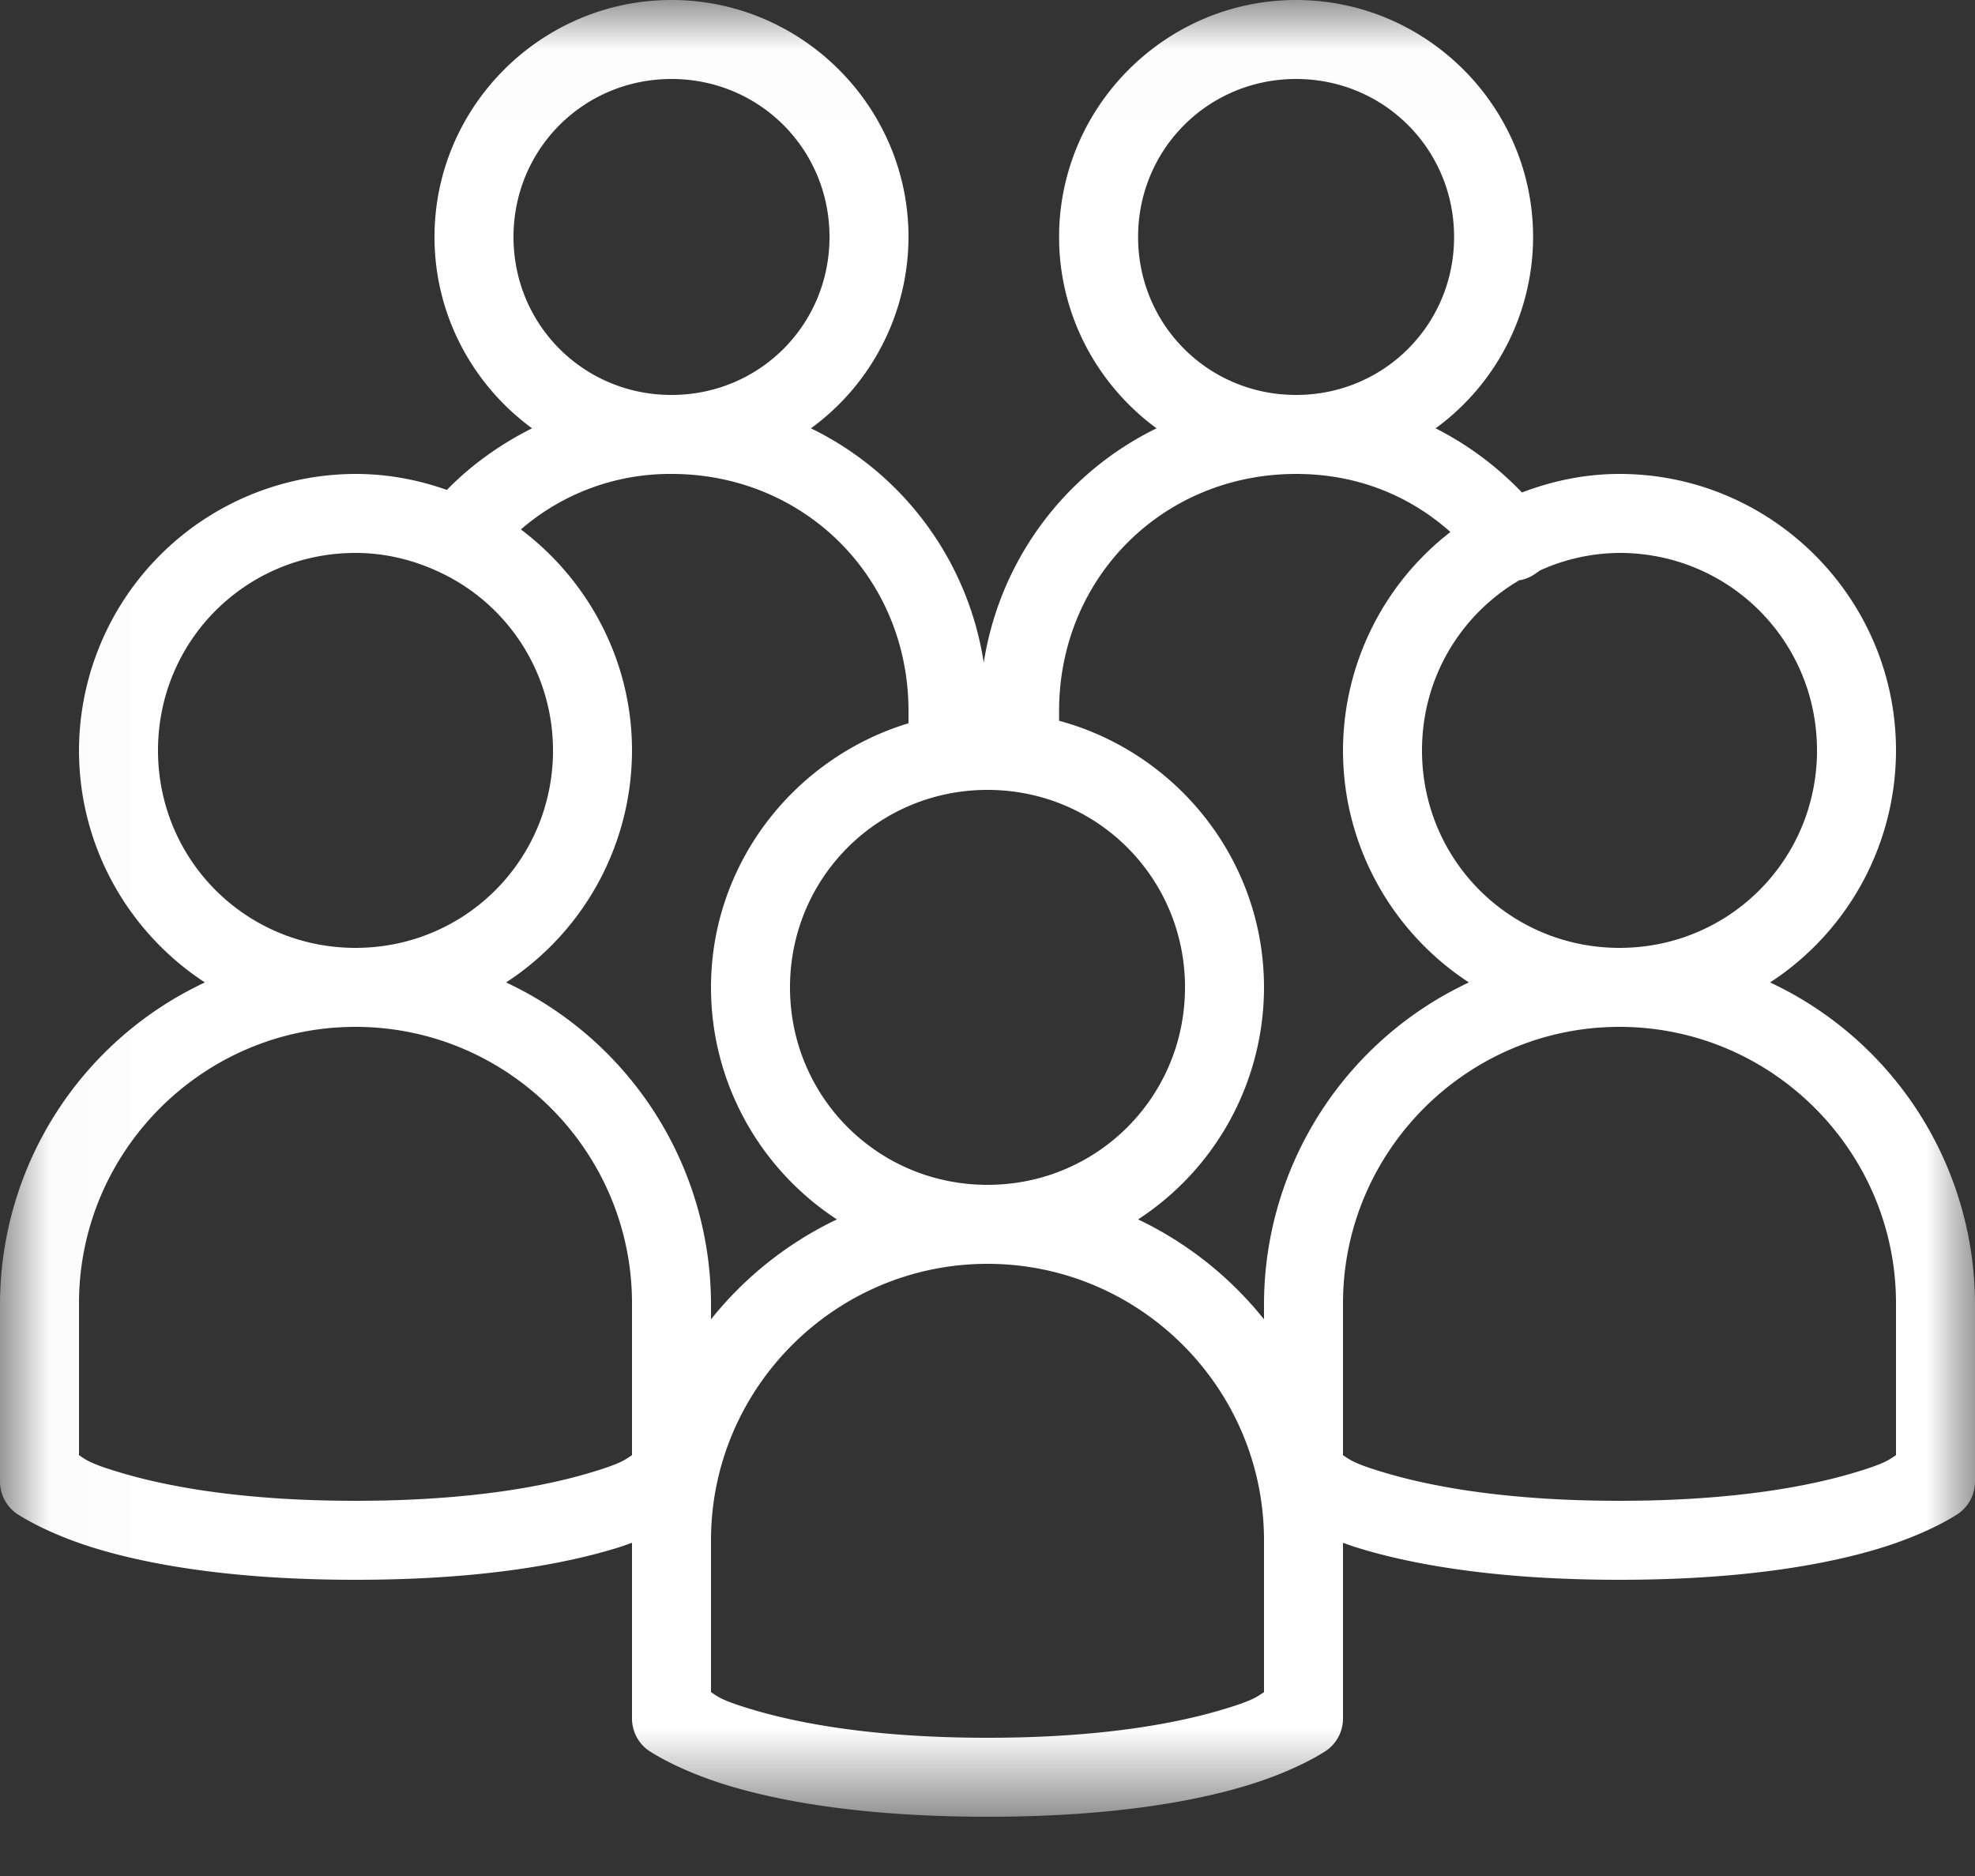 <svg xmlns="http://www.w3.org/2000/svg" xmlns:xlink="http://www.w3.org/1999/xlink" width="20" height="19" viewBox="0 0 20 19">
    <rect x="0" y="0" width="20" height="19" fill="#333333" stroke="none"/>
    <defs>
        <path id="a" d="M.024.016H20V18.4H.024z"/>
    </defs>
    <g fill="none" fill-rule="evenodd">
        <mask id="b" fill="#fff">
            <use xlink:href="#a"/>
        </mask>
        <path fill="#FFF" d="M6.8 0C5.48 0 4.4 1.08 4.4 2.4c0 .794.39 1.5.988 1.938-.32.16-.613.368-.863.624-.29-.103-.6-.162-.925-.162A2.806 2.806 0 0 0 .8 7.6c0 .98.508 1.85 1.275 2.35A3.604 3.604 0 0 0 0 13.2V15a.398.398 0 0 0 .162.325s.283.2.826.363C1.53 15.85 2.368 16 3.6 16c1.233 0 2.07-.15 2.612-.312.07-.02.127-.041.188-.063V17.4a.398.398 0 0 0 .162.325s.283.2.826.363c.542.162 1.38.312 2.612.312 1.233 0 2.07-.15 2.612-.312.543-.163.826-.363.826-.363a.398.398 0 0 0 .162-.325v-1.775c.06.022.117.042.188.063.542.162 1.38.312 2.612.312 1.233 0 2.07-.15 2.612-.312.543-.163.826-.363.826-.363A.398.398 0 0 0 20 15v-1.8a3.604 3.604 0 0 0-2.075-3.25A2.807 2.807 0 0 0 19.2 7.6c0-1.542-1.258-2.8-2.8-2.8-.348 0-.68.07-.988.188a3.227 3.227 0 0 0-.874-.65 2.403 2.403 0 0 0 .987-1.938c0-1.32-1.08-2.4-2.4-2.4-1.32 0-2.4 1.08-2.4 2.4 0 .794.39 1.5.987 1.938a3.186 3.186 0 0 0-1.75 2.374 3.176 3.176 0 0 0-1.75-2.374A2.403 2.403 0 0 0 9.2 2.4C9.2 1.08 8.12 0 6.8 0zm0 .8c.89 0 1.6.71 1.6 1.6 0 .89-.71 1.6-1.6 1.6-.89 0-1.6-.71-1.6-1.6 0-.89.71-1.6 1.6-1.6zm6.325 0c.889 0 1.6.71 1.6 1.6 0 .89-.711 1.6-1.6 1.6-.889 0-1.6-.71-1.6-1.6 0-.89.711-1.6 1.6-1.6zM6.8 4.8c1.348 0 2.4 1.052 2.4 2.4v.125c-1.15.349-2 1.414-2 2.675 0 .98.508 1.85 1.275 2.35A3.637 3.637 0 0 0 7.2 13.362V13.2a3.604 3.604 0 0 0-2.075-3.25A2.807 2.807 0 0 0 6.4 7.6c0-.912-.445-1.725-1.125-2.238A2.307 2.307 0 0 1 6.8 4.8zm6.325 0c.611 0 1.142.214 1.563.588A2.805 2.805 0 0 0 13.6 7.6c0 .98.508 1.85 1.275 2.35A3.604 3.604 0 0 0 12.8 13.2v.162a3.637 3.637 0 0 0-1.275-1.012A2.807 2.807 0 0 0 12.8 10c0-1.29-.884-2.378-2.075-2.7v-.1c0-1.348 1.051-2.4 2.4-2.4zM3.6 5.6c.31 0 .6.075.862.2A1.991 1.991 0 0 1 5.6 7.6c0 1.11-.89 2-2 2-1.11 0-2-.89-2-2 0-1.11.89-2 2-2zm12.8 0c1.11 0 2 .89 2 2 0 1.11-.89 2-2 2-1.11 0-2-.89-2-2 0-.74.395-1.378.988-1.725h.012a.4.4 0 0 0 .162-.075c.014-.006.024-.019.038-.025a1.973 1.973 0 0 1 .8-.175zM10 8c1.11 0 2 .89 2 2 0 1.11-.89 2-2 2-1.11 0-2-.89-2-2 0-1.11.89-2 2-2zm-6.4 2.4c1.542 0 2.8 1.258 2.8 2.8v1.538c-.06.036-.083.076-.412.174-.458.138-1.22.288-2.388.288-1.167 0-1.93-.15-2.388-.288-.33-.098-.353-.138-.412-.174V13.2c0-1.542 1.258-2.8 2.8-2.8zm12.8 0c1.542 0 2.8 1.258 2.8 2.8v1.538c-.06.036-.083.076-.412.174-.458.138-1.22.288-2.388.288-1.167 0-1.93-.15-2.388-.288-.33-.098-.353-.138-.412-.174V13.2c0-1.542 1.258-2.8 2.8-2.8zM10 12.8c1.542 0 2.8 1.258 2.8 2.8v1.538c-.06.036-.083.076-.412.174-.458.138-1.22.288-2.388.288-1.167 0-1.93-.15-2.388-.288-.33-.098-.353-.138-.412-.174V15.6c0-1.542 1.258-2.8 2.8-2.8z" mask="url(#b)"/>
    </g>
</svg>
